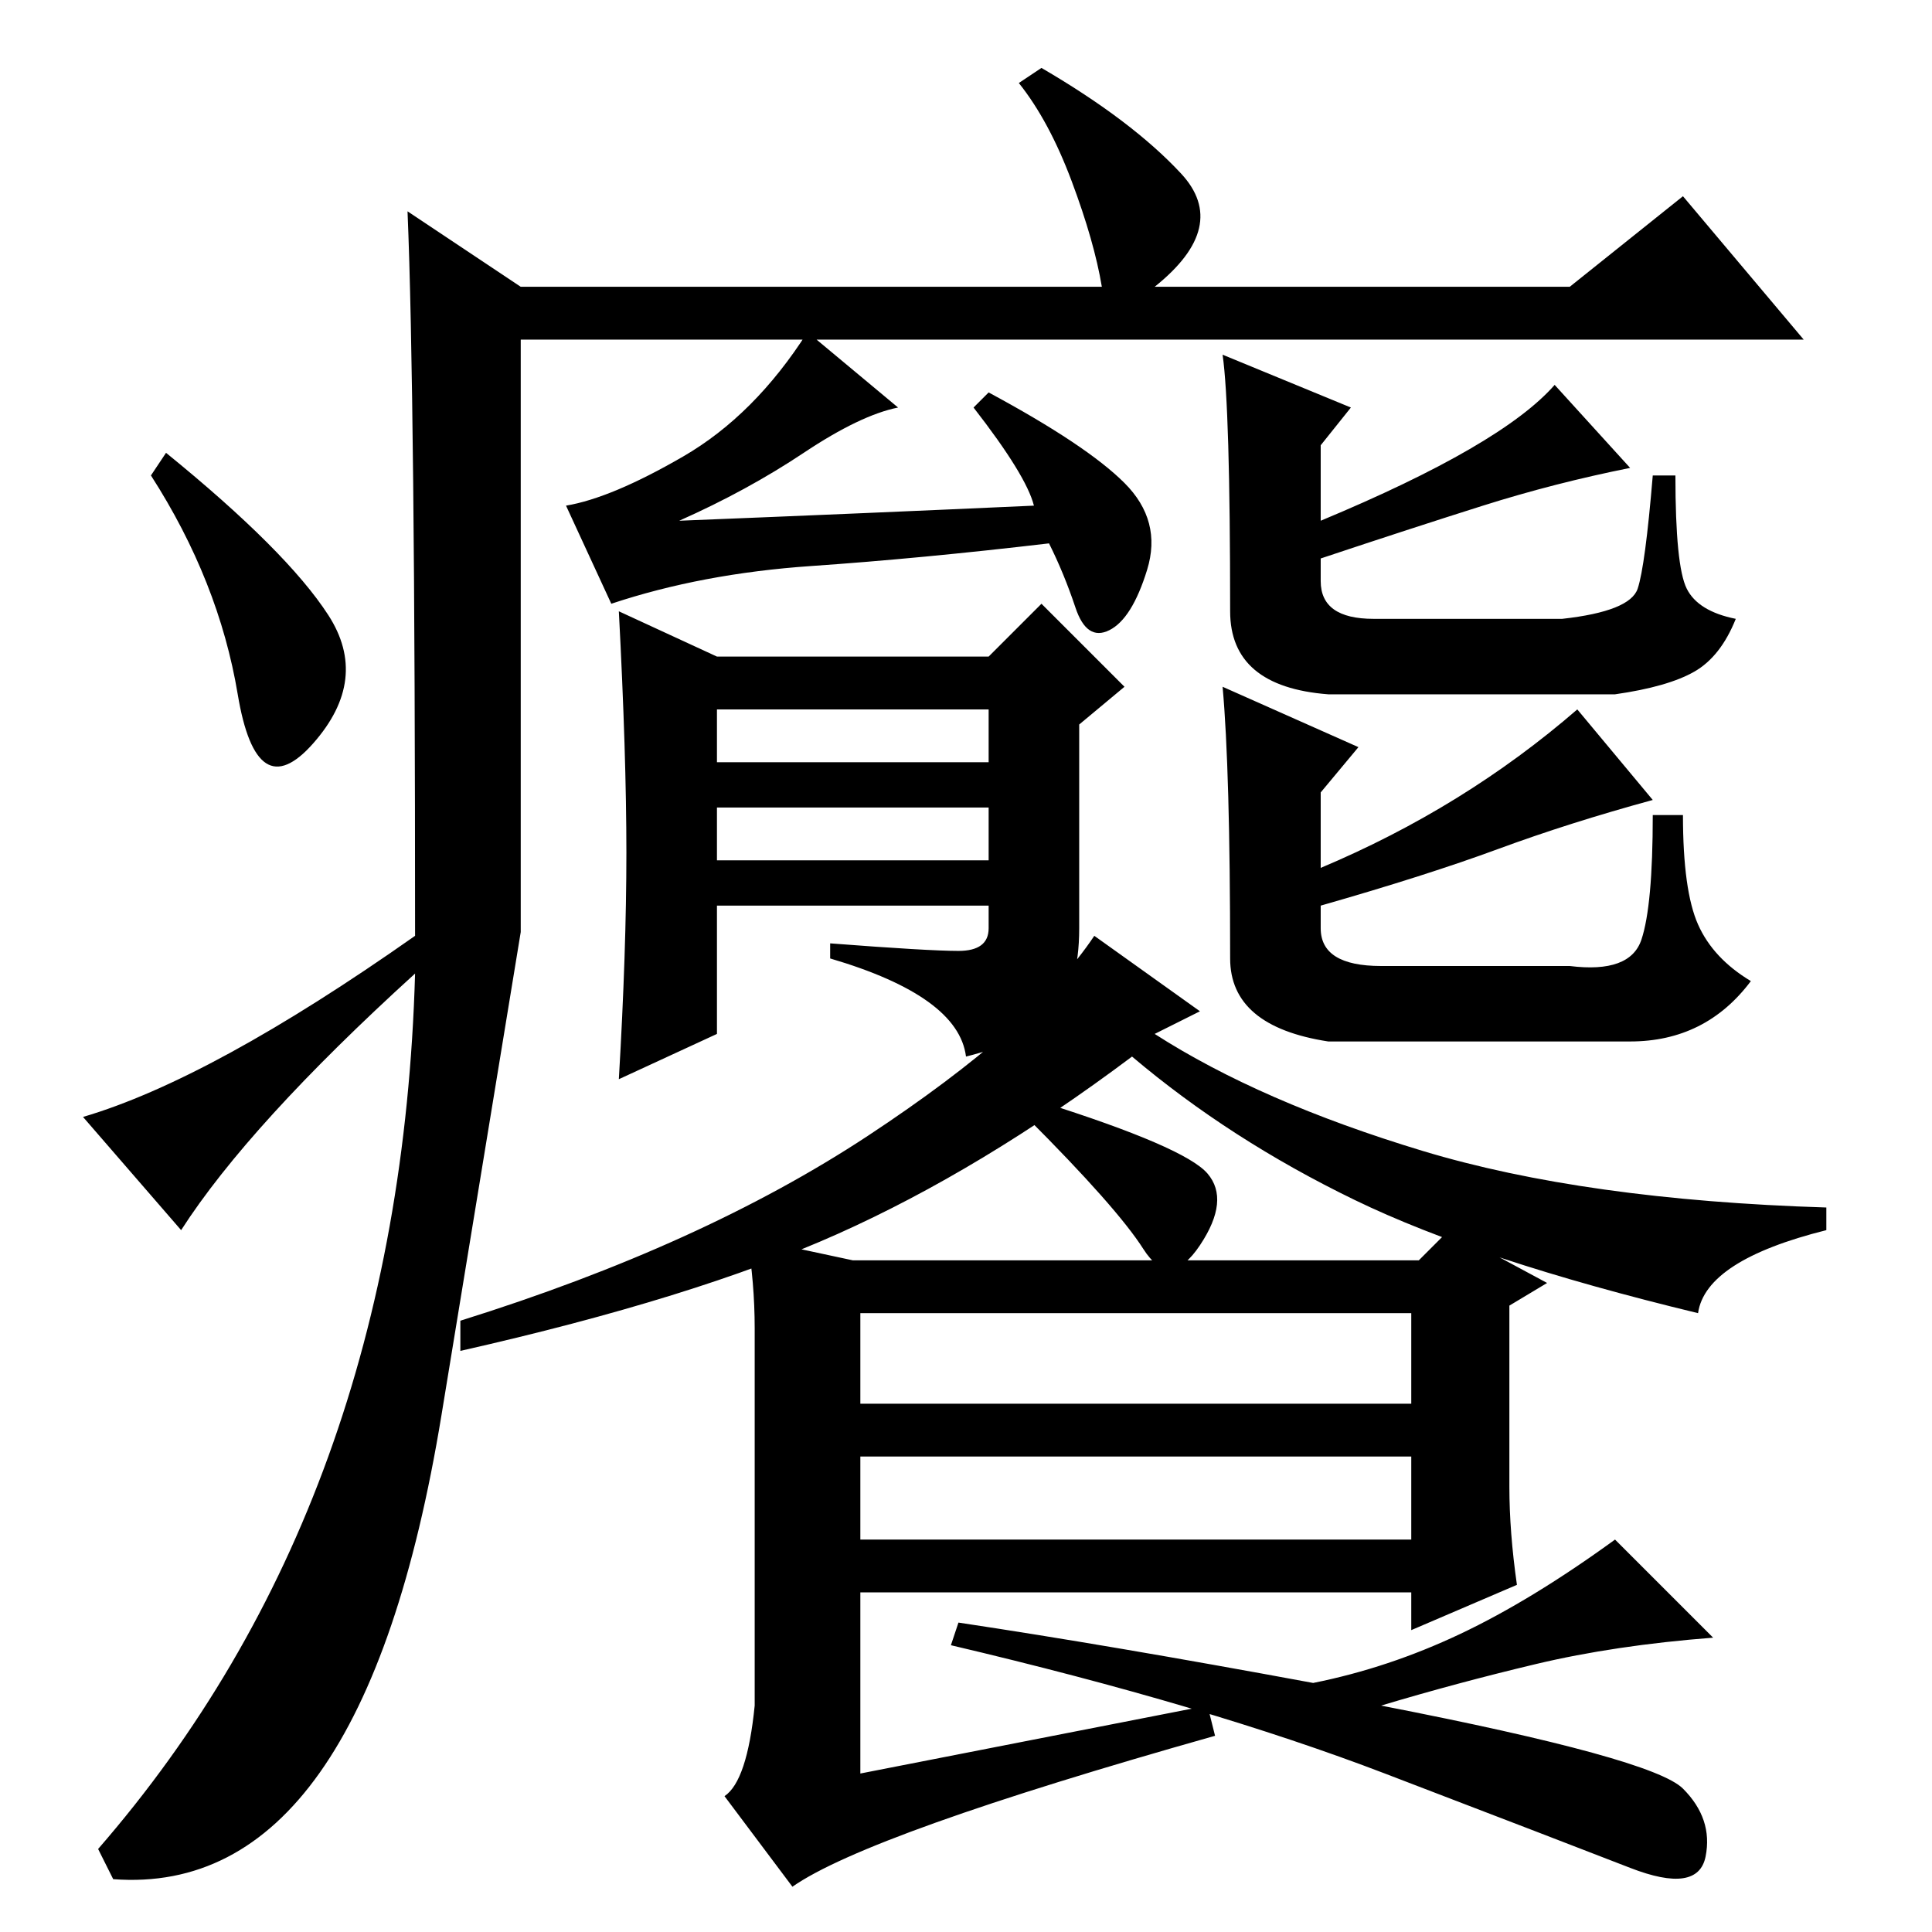 <?xml version="1.0" standalone="no"?>
<!DOCTYPE svg PUBLIC "-//W3C//DTD SVG 1.1//EN" "http://www.w3.org/Graphics/SVG/1.1/DTD/svg11.dtd" >
<svg xmlns="http://www.w3.org/2000/svg" xmlns:xlink="http://www.w3.org/1999/xlink" version="1.1" viewBox="0 -36 256 256">
  <g transform="matrix(1 0 0 -1 0 220)">
   <path fill="currentColor"
d="M54 228l15 -10h77q-1 6 -4 14t-7 13l3 2q12 -7 18.5 -14t-3.5 -15h55l15 12l16 -19h-170v-78.5t-10.5 -64t-43.5 -61.5l-2 4q40 46 42 116q-22 -20 -31 -34l-13 15q17 5 44 24q0 72 -1 96zM43.5 174.5q5.5 -8.5 -2 -17t-10 6.5t-11.5 29l2 3q16 -13 21.5 -21.5z
M106.5 196q-7.5 -5 -16.5 -9q25 1 47 2q-1 4 -8 13l2 2q13 -7 18 -12t3 -11.5t-5 -8t-4.5 3t-3.5 8.5q-17 -2 -31.5 -3t-26.5 -5l-6 13q6 1 15.5 6.5t16.5 16.5l12 -10q-5 -1 -12.5 -6zM127 130q4 0 4 3v3h-36v-17l-13 -6q1 17 1 30t-1 32l13 -6h36l7 7l11 -11l-6 -5v-27
q0 -8 -3.5 -11.5t-11.5 -5.5q-1 8 -18 13v2q13 -1 17 -1zM95 155h36v7h-36v-7zM95 142h36v7h-36v-7zM206 205l10 -11q-10 -2 -19.5 -5t-21.5 -7v-3q0 -5 7 -5h25q9 1 10 4t2 15h3q0 -12 1.5 -15t6.5 -4q-2 -5 -5.5 -7t-10.5 -3h-38q-13 1 -13 11q0 27 -1 34l17 -7l-4 -5v-10
q24 10 31 18zM209 162l10 -12q-11 -3 -20.5 -6.5t-23.5 -7.5v-3q0 -5 8 -5h25q8 -1 9.5 3.5t1.5 16.5h4q0 -10 2 -14.5t7 -7.5q-3 -4 -7 -6t-9 -2h-40q-13 2 -13 11q0 25 -1 36l18 -8l-5 -6v-10q19 8 34 21zM159 122l-6 -3q14 -9 35.5 -15.5t53.5 -7.5v-3q-16 -4 -17 -11
q-29 7 -45.5 15t-29.5 19q-20 -15 -39 -23.5t-50 -15.5v4q32 10 54 24.5t30 26.5zM160 100.5q3 -3.5 -1 -9.5t-7.5 -0.5t-15.5 17.5l2 2q19 -6 22 -9.5zM99 92l14 -3h75l4 4l13 -7l-5 -3v-24q0 -6 1 -13l-14 -6v5h-73v-24l46 9l1 -4q-46 -13 -56 -20l-9 12q3 2 4 12v50
q0 6 -1 12zM203.5 35.5q-10.5 -2.5 -20.5 -5.5q36 -7 40 -11t3 -9t-10 -1.5t-32.5 12.5t-57.5 17l1 3q20 -3 47 -8q10 2 19.5 6.5t20.5 12.5l13 -13q-13 -1 -23.5 -3.5zM114 70h73v12h-73v-12zM114 52h73v11h-73v-11z" />
  </g>

</svg>

